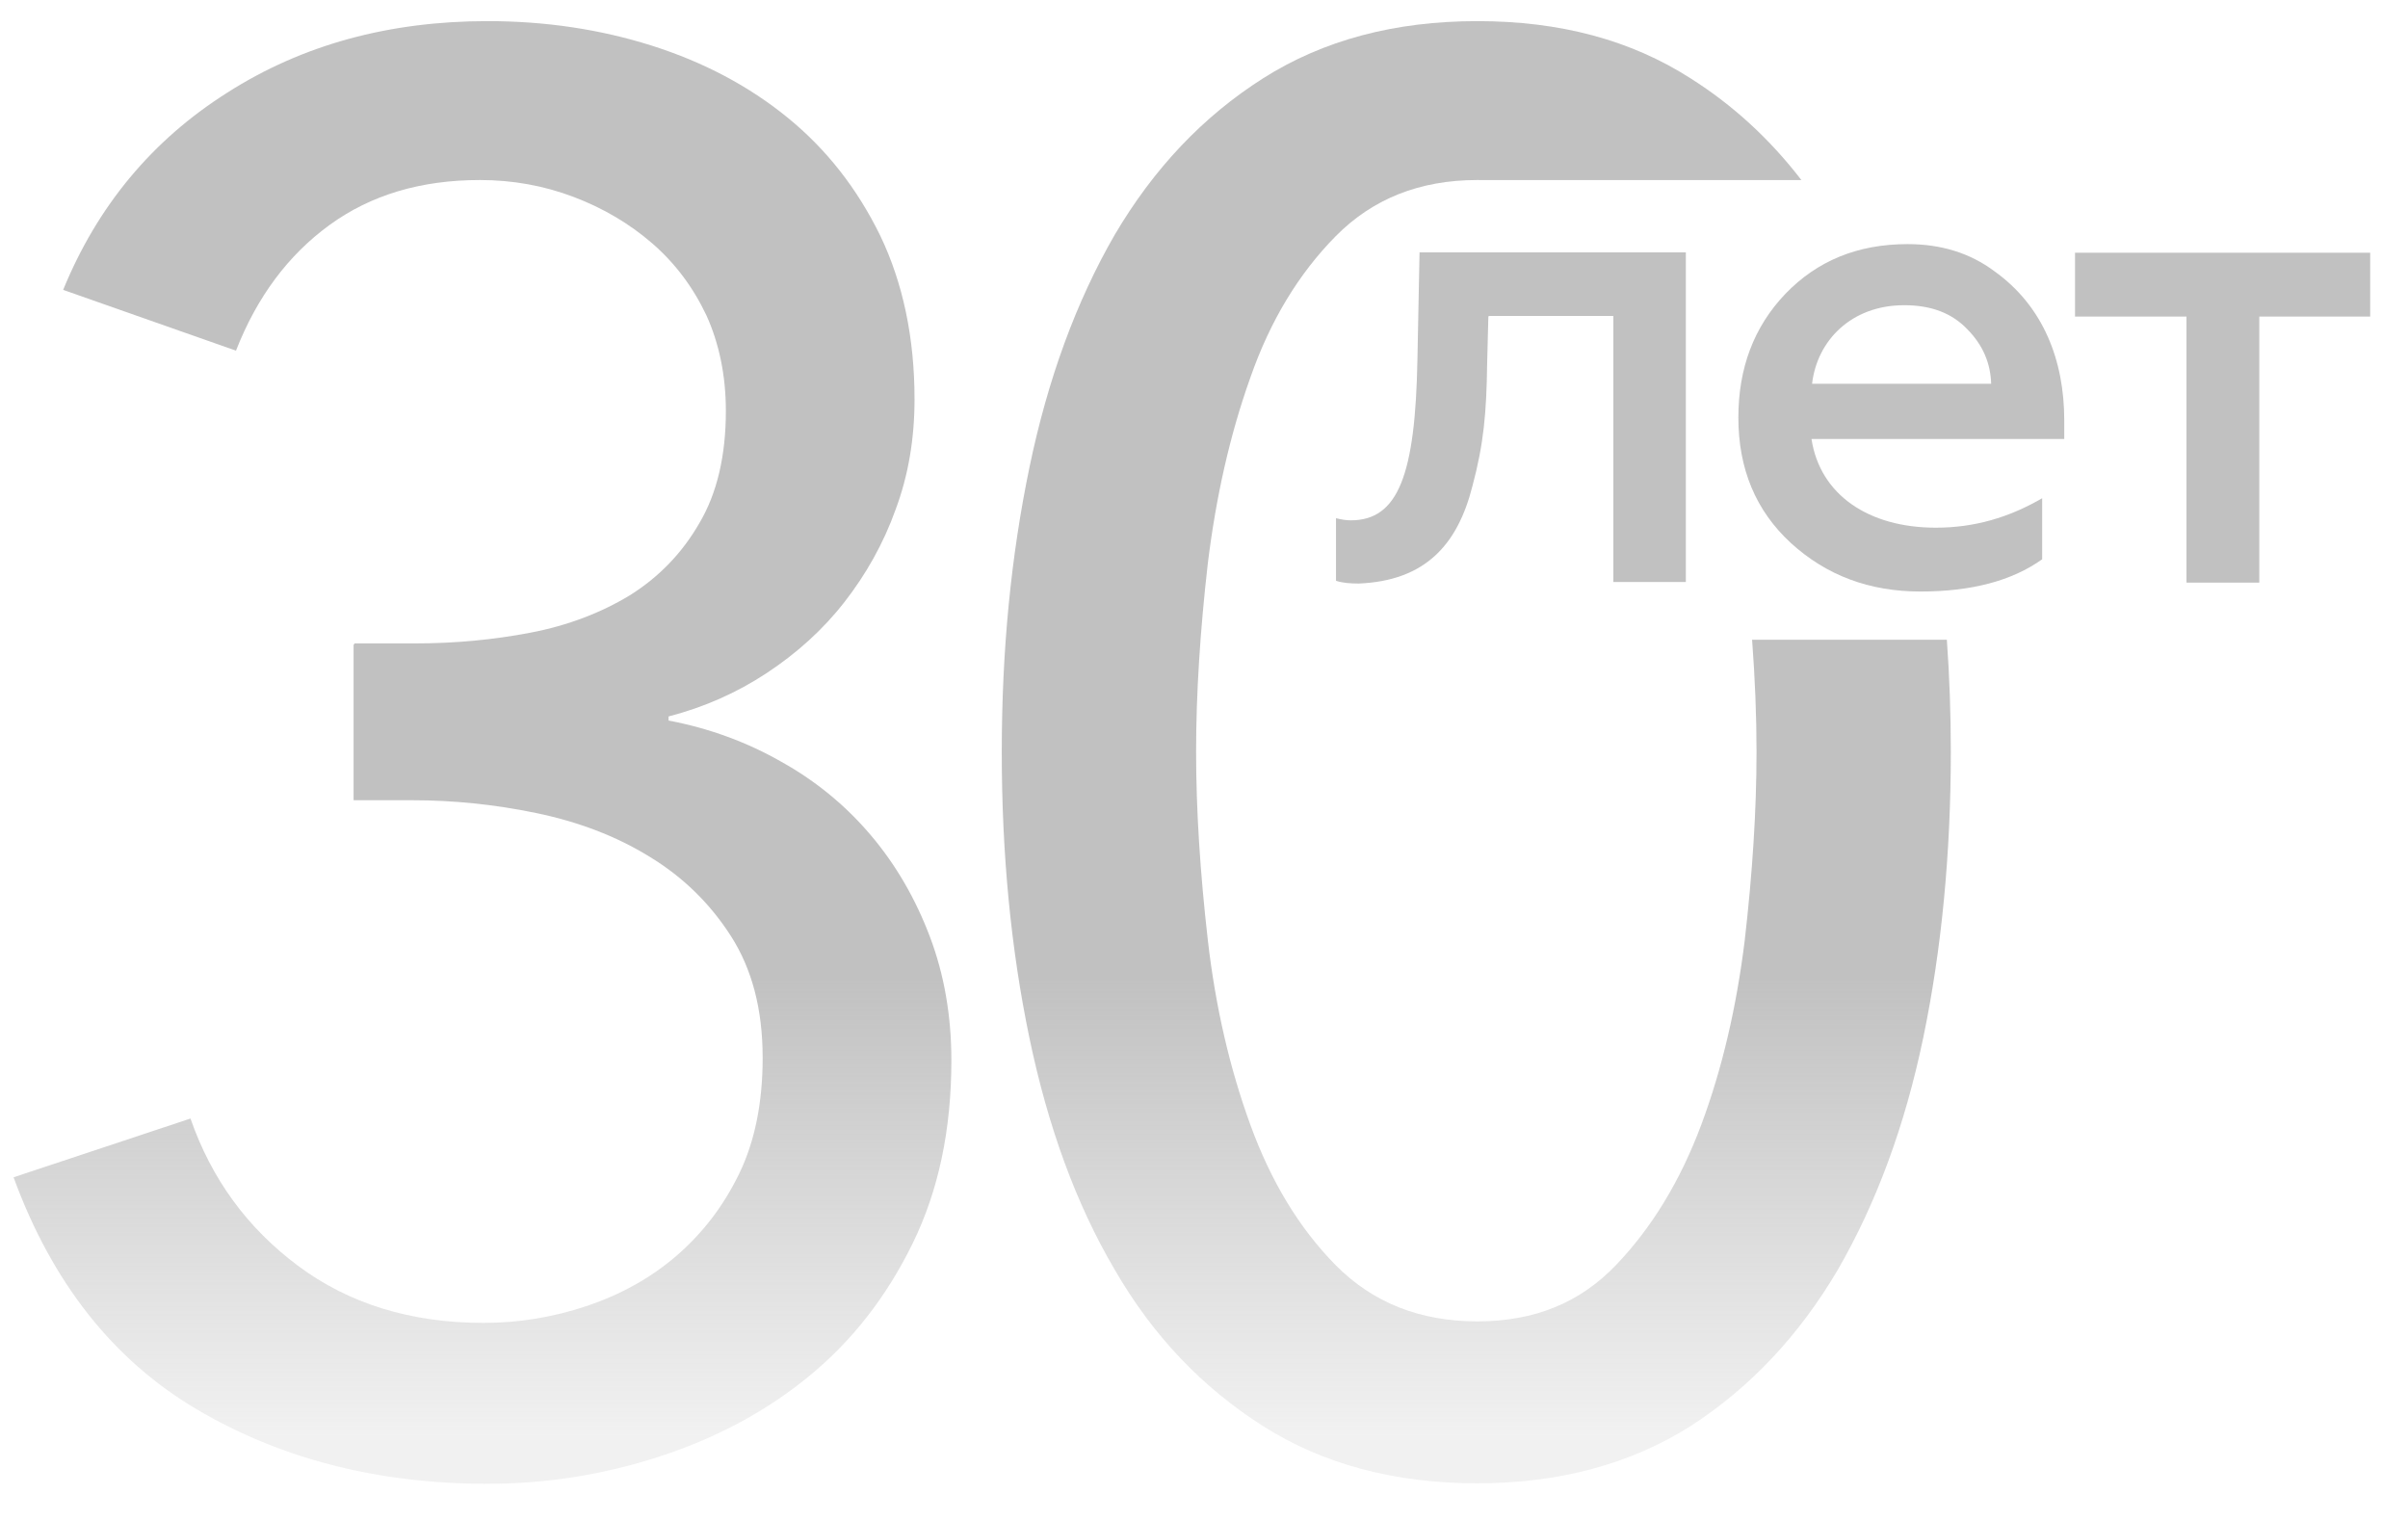 <svg width="57" height="36" viewBox="0 0 57 36" fill="none" xmlns="http://www.w3.org/2000/svg">
<path d="M8.394 15.229H9.835C10.767 15.229 11.675 15.144 12.558 14.975C13.442 14.806 14.228 14.503 14.906 14.092C15.584 13.669 16.141 13.101 16.552 12.387C16.976 11.674 17.182 10.779 17.182 9.727C17.182 8.892 17.024 8.131 16.722 7.465C16.407 6.8 15.983 6.232 15.439 5.76C14.894 5.289 14.277 4.926 13.575 4.66C12.873 4.394 12.134 4.261 11.36 4.261C9.968 4.261 8.782 4.612 7.801 5.325C6.821 6.038 6.082 7.03 5.586 8.3L1.495 6.861C2.306 4.878 3.601 3.318 5.38 2.193C7.16 1.056 9.217 0.5 11.541 0.5C12.909 0.5 14.204 0.693 15.427 1.08C16.649 1.467 17.727 2.036 18.646 2.786C19.566 3.535 20.293 4.466 20.837 5.579C21.37 6.691 21.648 7.985 21.648 9.449C21.648 10.38 21.503 11.25 21.2 12.061C20.91 12.871 20.498 13.596 19.99 14.249C19.482 14.902 18.864 15.459 18.15 15.93C17.436 16.402 16.661 16.741 15.826 16.958V17.055C16.782 17.236 17.678 17.563 18.501 18.034C19.324 18.494 20.026 19.074 20.619 19.776C21.212 20.477 21.672 21.275 22.011 22.17C22.35 23.065 22.52 24.044 22.52 25.097C22.52 26.741 22.217 28.18 21.6 29.438C20.983 30.695 20.172 31.735 19.155 32.57C18.138 33.404 16.964 34.033 15.633 34.468C14.301 34.904 12.933 35.121 11.541 35.121C8.939 35.121 6.639 34.529 4.654 33.356C2.669 32.183 1.229 30.345 0.321 27.866L4.509 26.475C5.005 27.902 5.852 29.063 7.051 29.958C8.249 30.853 9.714 31.312 11.444 31.312C12.28 31.312 13.091 31.179 13.889 30.913C14.676 30.647 15.39 30.26 16.008 29.728C16.625 29.196 17.121 28.555 17.497 27.781C17.872 27.007 18.053 26.088 18.053 25.036C18.053 23.887 17.799 22.932 17.303 22.158C16.807 21.384 16.165 20.755 15.366 20.272C14.579 19.788 13.684 19.449 12.691 19.244C11.699 19.038 10.718 18.941 9.762 18.941H8.37V15.265L8.394 15.229Z" fill="url(#paint0_linear_1_204)"/>
<path d="M40.017 1.854C38.601 0.947 36.931 0.5 34.97 0.5C33.021 0.5 31.327 0.947 29.898 1.854C28.47 2.761 27.308 3.995 26.388 5.555C25.48 7.127 24.803 8.965 24.367 11.069C23.931 13.173 23.713 15.386 23.713 17.805C23.713 20.223 23.931 22.473 24.367 24.564C24.803 26.657 25.468 28.495 26.388 30.055C27.296 31.627 28.47 32.848 29.898 33.755C31.327 34.662 33.021 35.109 34.97 35.109C36.919 35.109 38.601 34.65 40.017 33.755C41.422 32.848 42.584 31.615 43.503 30.055C44.411 28.483 45.089 26.657 45.525 24.564C45.961 22.473 46.178 20.187 46.178 17.805C46.178 16.898 46.147 16.01 46.084 15.142H41.474C41.543 16.061 41.579 16.945 41.579 17.793C41.579 19.183 41.482 20.671 41.3 22.255C41.107 23.827 40.768 25.29 40.272 26.62C39.775 27.951 39.097 29.063 38.25 29.946C37.403 30.828 36.338 31.276 34.97 31.276C33.602 31.276 32.489 30.828 31.617 29.946C30.746 29.063 30.08 27.951 29.596 26.62C29.112 25.29 28.773 23.839 28.591 22.255C28.41 20.671 28.313 19.183 28.313 17.793C28.313 16.402 28.41 14.915 28.591 13.33C28.785 11.758 29.112 10.295 29.596 8.941C30.068 7.586 30.746 6.474 31.617 5.591C32.489 4.708 33.602 4.261 34.97 4.261C35.009 4.261 35.047 4.261 35.085 4.262H42.641C41.894 3.29 41.019 2.487 40.017 1.854Z" fill="url(#paint1_linear_1_204)"/>
<path d="M35.231 7.493L35.202 8.618C35.187 9.766 35.122 10.507 34.853 11.509C34.504 12.889 33.741 13.747 32.163 13.812C31.959 13.812 31.777 13.797 31.625 13.747V12.265C31.734 12.294 31.865 12.316 31.974 12.316C33.101 12.316 33.501 11.233 33.552 8.517L33.602 5.974H39.906V13.776H38.19V7.478H35.246L35.231 7.493Z" fill="url(#paint2_linear_1_204)"/>
<path d="M42.262 6.955C43.011 6.178 43.963 5.778 45.155 5.778C45.948 5.778 46.631 5.989 47.206 6.417C48.369 7.246 48.863 8.531 48.863 9.948V10.391H42.88C43.083 11.713 44.232 12.49 45.824 12.49C46.733 12.49 47.555 12.25 48.34 11.793V13.238C47.627 13.747 46.668 14.001 45.461 14.001C44.254 14.001 43.236 13.623 42.392 12.853C41.564 12.09 41.149 11.103 41.149 9.882C41.149 8.72 41.513 7.739 42.262 6.955ZM47.133 9.083C47.118 8.604 46.944 8.175 46.573 7.798C46.209 7.413 45.715 7.224 45.075 7.224C43.818 7.224 43.011 8.066 42.894 9.083H47.133Z" fill="url(#paint3_linear_1_204)"/>
<path d="M51.757 13.79V7.493H49.118V5.982H56.105V7.493H53.48V13.79H51.757Z" fill="url(#paint4_linear_1_204)"/>
<defs>
<linearGradient id="paint0_linear_1_204" x1="47.312" y1="23.134" x2="47.312" y2="34.048" gradientUnits="userSpaceOnUse">
<stop stop-color="#8A8A8A" stop-opacity="0.53"/>
<stop offset="1" stop-color="#8E8E8E" stop-opacity="0.12"/>
</linearGradient>
<linearGradient id="paint1_linear_1_204" x1="47.312" y1="23.134" x2="47.312" y2="34.048" gradientUnits="userSpaceOnUse">
<stop stop-color="#8A8A8A" stop-opacity="0.53"/>
<stop offset="1" stop-color="#8E8E8E" stop-opacity="0.12"/>
</linearGradient>
<linearGradient id="paint2_linear_1_204" x1="47.312" y1="23.134" x2="47.312" y2="34.048" gradientUnits="userSpaceOnUse">
<stop stop-color="#8A8A8A" stop-opacity="0.53"/>
<stop offset="1" stop-color="#8E8E8E" stop-opacity="0.12"/>
</linearGradient>
<linearGradient id="paint3_linear_1_204" x1="47.312" y1="23.134" x2="47.312" y2="34.048" gradientUnits="userSpaceOnUse">
<stop stop-color="#8A8A8A" stop-opacity="0.53"/>
<stop offset="1" stop-color="#8E8E8E" stop-opacity="0.12"/>
</linearGradient>
<linearGradient id="paint4_linear_1_204" x1="47.312" y1="23.134" x2="47.312" y2="34.048" gradientUnits="userSpaceOnUse">
<stop stop-color="#8A8A8A" stop-opacity="0.53"/>
<stop offset="1" stop-color="#8E8E8E" stop-opacity="0.12"/>
</linearGradient>
</defs>
</svg>
